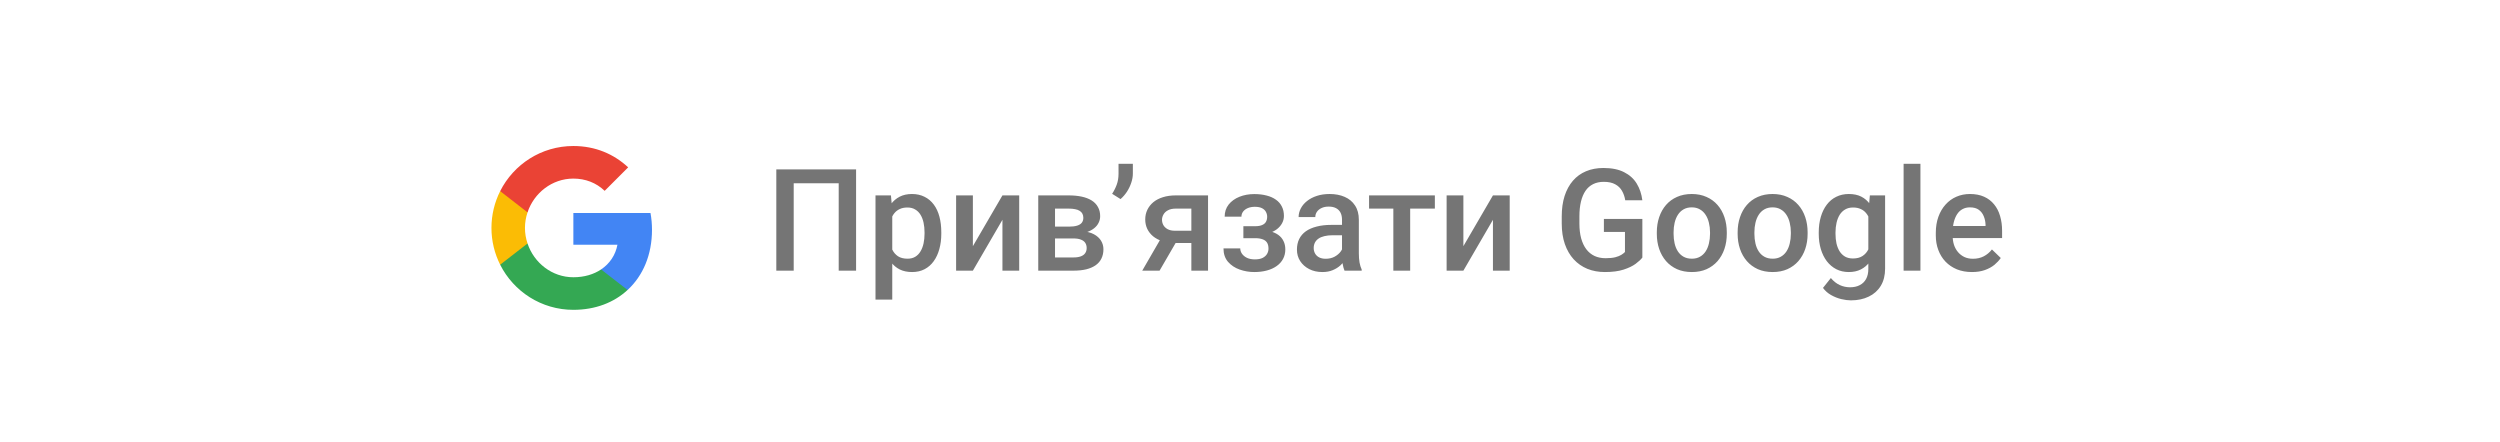 <svg width="351" height="62" viewBox="0 0 351 62" fill="none" xmlns="http://www.w3.org/2000/svg">
<g filter="url(#filter0_dd_1650_3039)">
<path d="M3 23C3 13.572 3 8.858 5.929 5.929C8.858 3 13.572 3 23 3H328C337.428 3 342.142 3 345.071 5.929C348 8.858 348 13.572 348 23V37C348 46.428 348 51.142 345.071 54.071C342.142 57 337.428 57 328 57H23C13.572 57 8.858 57 5.929 54.071C3 51.142 3 46.428 3 37V23Z" fill="white"/>
<rect x="53.5" y="3" width="244" height="54" rx="10" fill="white"/>
<rect width="24" height="24" transform="translate(68.5 18)" fill="white"/>
<path fill-rule="evenodd" clip-rule="evenodd" d="M91.54 30.262C91.54 29.446 91.467 28.662 91.331 27.909H80.5V32.358H86.689C86.422 33.795 85.612 35.013 84.394 35.828V38.714H88.111C90.285 36.712 91.54 33.764 91.54 30.262Z" fill="#4285F4"/>
<path fill-rule="evenodd" clip-rule="evenodd" d="M80.499 41.5C83.605 41.5 86.208 40.47 88.11 38.714L84.394 35.828C83.364 36.519 82.047 36.926 80.499 36.926C77.504 36.926 74.969 34.903 74.065 32.185H70.223V35.165C72.115 38.923 76.004 41.5 80.499 41.5Z" fill="#34A853"/>
<path fill-rule="evenodd" clip-rule="evenodd" d="M74.065 32.185C73.835 31.495 73.704 30.758 73.704 30C73.704 29.242 73.835 28.505 74.065 27.815V24.835H70.223C69.444 26.388 69 28.144 69 30C69 31.856 69.444 33.612 70.223 35.164L74.065 32.185Z" fill="#FBBC05"/>
<path fill-rule="evenodd" clip-rule="evenodd" d="M80.499 23.074C82.188 23.074 83.704 23.654 84.896 24.794L88.194 21.495C86.202 19.64 83.599 18.5 80.499 18.5C76.004 18.5 72.115 21.077 70.223 24.835L74.065 27.815C74.969 25.097 77.504 23.074 80.499 23.074Z" fill="#EA4335"/>
<path d="M120.195 21.781V36H117.754V23.734H111.436V36H108.994V21.781H120.195ZM125.273 27.465V40.062H122.92V25.434H125.088L125.273 27.465ZM132.158 30.619V30.824C132.158 31.592 132.067 32.305 131.885 32.963C131.709 33.614 131.445 34.184 131.094 34.672C130.749 35.154 130.322 35.528 129.814 35.795C129.307 36.062 128.721 36.195 128.057 36.195C127.399 36.195 126.823 36.075 126.328 35.834C125.84 35.587 125.426 35.238 125.088 34.789C124.749 34.34 124.476 33.812 124.268 33.207C124.066 32.595 123.923 31.924 123.838 31.195V30.404C123.923 29.63 124.066 28.926 124.268 28.295C124.476 27.663 124.749 27.12 125.088 26.664C125.426 26.208 125.84 25.857 126.328 25.609C126.816 25.362 127.386 25.238 128.037 25.238C128.701 25.238 129.29 25.369 129.805 25.629C130.319 25.883 130.752 26.247 131.104 26.723C131.455 27.191 131.719 27.758 131.895 28.422C132.07 29.079 132.158 29.812 132.158 30.619ZM129.805 30.824V30.619C129.805 30.131 129.759 29.678 129.668 29.262C129.577 28.838 129.434 28.467 129.238 28.148C129.043 27.829 128.792 27.582 128.486 27.406C128.187 27.224 127.826 27.133 127.402 27.133C126.986 27.133 126.628 27.204 126.328 27.348C126.029 27.484 125.778 27.676 125.576 27.924C125.374 28.171 125.218 28.461 125.107 28.793C124.997 29.119 124.919 29.473 124.873 29.857V31.752C124.951 32.221 125.085 32.65 125.273 33.041C125.462 33.432 125.729 33.744 126.074 33.978C126.426 34.206 126.875 34.32 127.422 34.32C127.845 34.32 128.206 34.229 128.506 34.047C128.805 33.865 129.049 33.614 129.238 33.295C129.434 32.969 129.577 32.595 129.668 32.172C129.759 31.749 129.805 31.299 129.805 30.824ZM136.592 32.562L140.742 25.434H143.096V36H140.742V28.861L136.592 36H134.238V25.434H136.592V32.562ZM150.723 31.479H147.344L147.324 29.818H150.098C150.553 29.818 150.928 29.773 151.221 29.682C151.52 29.59 151.742 29.454 151.885 29.271C152.028 29.083 152.1 28.855 152.1 28.588C152.1 28.366 152.057 28.174 151.973 28.012C151.888 27.842 151.758 27.706 151.582 27.602C151.413 27.491 151.198 27.413 150.938 27.367C150.684 27.315 150.387 27.289 150.049 27.289H148.125V36H145.771V25.434H150.049C150.726 25.434 151.335 25.492 151.875 25.609C152.422 25.727 152.887 25.906 153.271 26.146C153.656 26.387 153.949 26.693 154.15 27.064C154.359 27.429 154.463 27.859 154.463 28.354C154.463 28.679 154.391 28.985 154.248 29.271C154.111 29.558 153.906 29.812 153.633 30.033C153.359 30.255 153.024 30.437 152.627 30.58C152.23 30.717 151.774 30.801 151.26 30.834L150.723 31.479ZM150.723 36H146.66L147.598 34.145H150.723C151.139 34.145 151.484 34.092 151.758 33.988C152.031 33.884 152.233 33.734 152.363 33.539C152.5 33.337 152.568 33.1 152.568 32.826C152.568 32.546 152.503 32.305 152.373 32.103C152.243 31.902 152.041 31.749 151.768 31.645C151.501 31.534 151.152 31.479 150.723 31.479H148.037L148.057 29.818H151.25L151.924 30.463C152.594 30.509 153.151 30.652 153.594 30.893C154.036 31.134 154.368 31.436 154.59 31.801C154.811 32.165 154.922 32.562 154.922 32.992C154.922 33.487 154.827 33.923 154.639 34.301C154.456 34.678 154.183 34.994 153.818 35.248C153.46 35.495 153.021 35.684 152.5 35.815C151.979 35.938 151.387 36 150.723 36ZM159.053 21V22.377C159.053 22.787 158.978 23.213 158.828 23.656C158.685 24.092 158.483 24.512 158.223 24.916C157.962 25.313 157.663 25.658 157.324 25.951L156.143 25.209C156.41 24.805 156.624 24.379 156.787 23.93C156.956 23.474 157.041 22.963 157.041 22.396V21H159.053ZM163.359 30.834H165.801L162.803 36H160.371L163.359 30.834ZM165.078 25.434H169.609V36H167.266V27.289H165.078C164.635 27.289 164.271 27.367 163.984 27.523C163.698 27.673 163.486 27.872 163.35 28.119C163.213 28.36 163.145 28.607 163.145 28.861C163.145 29.115 163.206 29.359 163.33 29.594C163.46 29.828 163.659 30.02 163.926 30.17C164.199 30.32 164.541 30.395 164.951 30.395H168.057V32.113H164.951C164.3 32.113 163.717 32.032 163.203 31.869C162.689 31.7 162.253 31.469 161.895 31.176C161.536 30.876 161.263 30.528 161.074 30.131C160.885 29.727 160.791 29.288 160.791 28.812C160.791 28.324 160.889 27.875 161.084 27.465C161.279 27.055 161.559 26.697 161.924 26.391C162.295 26.085 162.744 25.85 163.271 25.688C163.805 25.518 164.408 25.434 165.078 25.434ZM176.602 30.951H174.57V29.76H176.211C176.628 29.76 176.96 29.704 177.207 29.594C177.461 29.483 177.64 29.33 177.744 29.135C177.855 28.933 177.91 28.699 177.91 28.432C177.91 28.197 177.855 27.976 177.744 27.768C177.64 27.553 177.461 27.377 177.207 27.24C176.953 27.104 176.608 27.035 176.172 27.035C175.814 27.035 175.492 27.094 175.205 27.211C174.925 27.328 174.704 27.491 174.541 27.699C174.378 27.908 174.297 28.148 174.297 28.422H171.943C171.943 27.764 172.129 27.198 172.5 26.723C172.878 26.247 173.382 25.883 174.014 25.629C174.645 25.375 175.339 25.248 176.094 25.248C176.738 25.248 177.318 25.316 177.832 25.453C178.346 25.583 178.783 25.779 179.141 26.039C179.505 26.293 179.782 26.612 179.971 26.996C180.166 27.374 180.264 27.813 180.264 28.314C180.264 28.672 180.179 29.011 180.01 29.33C179.84 29.649 179.596 29.932 179.277 30.18C178.958 30.421 178.571 30.609 178.115 30.746C177.666 30.883 177.161 30.951 176.602 30.951ZM174.57 30.268H176.602C177.227 30.268 177.78 30.329 178.262 30.453C178.743 30.57 179.147 30.746 179.473 30.98C179.798 31.215 180.042 31.505 180.205 31.85C180.374 32.188 180.459 32.579 180.459 33.022C180.459 33.516 180.352 33.962 180.137 34.359C179.928 34.75 179.629 35.082 179.238 35.355C178.854 35.629 178.395 35.837 177.861 35.98C177.327 36.124 176.738 36.195 176.094 36.195C175.391 36.195 174.707 36.078 174.043 35.844C173.385 35.609 172.842 35.248 172.412 34.76C171.989 34.265 171.777 33.637 171.777 32.875H174.131C174.131 33.142 174.212 33.393 174.375 33.627C174.538 33.861 174.772 34.053 175.078 34.203C175.384 34.346 175.752 34.418 176.182 34.418C176.624 34.418 176.986 34.35 177.266 34.213C177.546 34.07 177.754 33.884 177.891 33.656C178.027 33.422 178.096 33.175 178.096 32.914C178.096 32.562 178.027 32.279 177.891 32.065C177.754 31.85 177.546 31.693 177.266 31.596C176.986 31.491 176.634 31.439 176.211 31.439H174.57V30.268ZM188.418 33.881V28.842C188.418 28.464 188.35 28.139 188.213 27.865C188.076 27.592 187.868 27.38 187.588 27.23C187.314 27.081 186.969 27.006 186.553 27.006C186.169 27.006 185.837 27.071 185.557 27.201C185.277 27.331 185.059 27.507 184.902 27.729C184.746 27.95 184.668 28.201 184.668 28.48H182.324C182.324 28.064 182.425 27.66 182.627 27.27C182.829 26.879 183.122 26.531 183.506 26.225C183.89 25.919 184.349 25.678 184.883 25.502C185.417 25.326 186.016 25.238 186.68 25.238C187.474 25.238 188.177 25.372 188.789 25.639C189.408 25.906 189.893 26.309 190.244 26.85C190.602 27.384 190.781 28.054 190.781 28.861V33.559C190.781 34.04 190.814 34.473 190.879 34.857C190.951 35.235 191.051 35.564 191.182 35.844V36H188.77C188.659 35.746 188.571 35.424 188.506 35.033C188.447 34.636 188.418 34.252 188.418 33.881ZM188.76 29.574L188.779 31.029H187.09C186.654 31.029 186.27 31.072 185.938 31.156C185.605 31.234 185.329 31.352 185.107 31.508C184.886 31.664 184.72 31.853 184.609 32.074C184.499 32.296 184.443 32.546 184.443 32.826C184.443 33.106 184.508 33.363 184.639 33.598C184.769 33.825 184.958 34.005 185.205 34.135C185.459 34.265 185.765 34.33 186.123 34.33C186.605 34.33 187.025 34.232 187.383 34.037C187.747 33.835 188.034 33.591 188.242 33.305C188.451 33.012 188.561 32.735 188.574 32.475L189.336 33.52C189.258 33.786 189.124 34.073 188.936 34.379C188.747 34.685 188.499 34.978 188.193 35.258C187.894 35.531 187.533 35.756 187.109 35.932C186.693 36.107 186.211 36.195 185.664 36.195C184.974 36.195 184.359 36.059 183.818 35.785C183.278 35.505 182.855 35.131 182.549 34.662C182.243 34.187 182.09 33.65 182.09 33.051C182.09 32.491 182.194 31.996 182.402 31.566C182.617 31.13 182.93 30.766 183.34 30.473C183.757 30.18 184.264 29.958 184.863 29.809C185.462 29.652 186.146 29.574 186.914 29.574H188.76ZM197.988 25.434V36H195.625V25.434H197.988ZM201.455 25.434V27.289H192.217V25.434H201.455ZM205.459 32.562L209.609 25.434H211.963V36H209.609V28.861L205.459 36H203.105V25.434H205.459V32.562ZM230.586 28.734V34.164C230.384 34.431 230.068 34.724 229.639 35.043C229.215 35.355 228.652 35.626 227.949 35.853C227.246 36.081 226.37 36.195 225.322 36.195C224.43 36.195 223.613 36.046 222.871 35.746C222.129 35.44 221.488 34.994 220.947 34.408C220.413 33.822 220 33.109 219.707 32.27C219.414 31.423 219.268 30.46 219.268 29.379V28.393C219.268 27.318 219.401 26.361 219.668 25.521C219.941 24.675 220.332 23.959 220.84 23.373C221.348 22.787 221.96 22.344 222.676 22.045C223.398 21.739 224.215 21.586 225.127 21.586C226.292 21.586 227.256 21.781 228.018 22.172C228.786 22.556 229.378 23.09 229.795 23.773C230.212 24.457 230.475 25.238 230.586 26.117H228.184C228.105 25.622 227.952 25.18 227.725 24.789C227.503 24.398 227.184 24.092 226.768 23.871C226.357 23.643 225.824 23.529 225.166 23.529C224.6 23.529 224.102 23.637 223.672 23.852C223.242 24.066 222.884 24.382 222.598 24.799C222.318 25.215 222.106 25.723 221.963 26.322C221.82 26.921 221.748 27.605 221.748 28.373V29.379C221.748 30.16 221.829 30.854 221.992 31.459C222.161 32.065 222.402 32.575 222.715 32.992C223.034 33.409 223.421 33.725 223.877 33.94C224.333 34.148 224.847 34.252 225.42 34.252C225.98 34.252 226.439 34.206 226.797 34.115C227.155 34.018 227.438 33.904 227.646 33.773C227.861 33.637 228.027 33.507 228.145 33.383V30.561H225.186V28.734H230.586ZM232.617 30.834V30.609C232.617 29.848 232.728 29.141 232.949 28.49C233.171 27.833 233.49 27.263 233.906 26.781C234.329 26.293 234.844 25.915 235.449 25.648C236.061 25.375 236.751 25.238 237.52 25.238C238.294 25.238 238.984 25.375 239.59 25.648C240.202 25.915 240.719 26.293 241.143 26.781C241.566 27.263 241.888 27.833 242.109 28.49C242.331 29.141 242.441 29.848 242.441 30.609V30.834C242.441 31.596 242.331 32.302 242.109 32.953C241.888 33.604 241.566 34.174 241.143 34.662C240.719 35.144 240.205 35.522 239.6 35.795C238.994 36.062 238.307 36.195 237.539 36.195C236.764 36.195 236.071 36.062 235.459 35.795C234.854 35.522 234.339 35.144 233.916 34.662C233.493 34.174 233.171 33.604 232.949 32.953C232.728 32.302 232.617 31.596 232.617 30.834ZM234.971 30.609V30.834C234.971 31.309 235.02 31.759 235.117 32.182C235.215 32.605 235.368 32.976 235.576 33.295C235.785 33.614 236.051 33.865 236.377 34.047C236.702 34.229 237.09 34.32 237.539 34.32C237.975 34.32 238.353 34.229 238.672 34.047C238.997 33.865 239.264 33.614 239.473 33.295C239.681 32.976 239.834 32.605 239.932 32.182C240.036 31.759 240.088 31.309 240.088 30.834V30.609C240.088 30.141 240.036 29.698 239.932 29.281C239.834 28.858 239.678 28.484 239.463 28.158C239.255 27.833 238.988 27.579 238.662 27.396C238.343 27.208 237.962 27.113 237.52 27.113C237.077 27.113 236.693 27.208 236.367 27.396C236.048 27.579 235.785 27.833 235.576 28.158C235.368 28.484 235.215 28.858 235.117 29.281C235.02 29.698 234.971 30.141 234.971 30.609ZM243.965 30.834V30.609C243.965 29.848 244.076 29.141 244.297 28.49C244.518 27.833 244.837 27.263 245.254 26.781C245.677 26.293 246.191 25.915 246.797 25.648C247.409 25.375 248.099 25.238 248.867 25.238C249.642 25.238 250.332 25.375 250.938 25.648C251.549 25.915 252.067 26.293 252.49 26.781C252.913 27.263 253.236 27.833 253.457 28.49C253.678 29.141 253.789 29.848 253.789 30.609V30.834C253.789 31.596 253.678 32.302 253.457 32.953C253.236 33.604 252.913 34.174 252.49 34.662C252.067 35.144 251.553 35.522 250.947 35.795C250.342 36.062 249.655 36.195 248.887 36.195C248.112 36.195 247.419 36.062 246.807 35.795C246.201 35.522 245.687 35.144 245.264 34.662C244.84 34.174 244.518 33.604 244.297 32.953C244.076 32.302 243.965 31.596 243.965 30.834ZM246.318 30.609V30.834C246.318 31.309 246.367 31.759 246.465 32.182C246.562 32.605 246.715 32.976 246.924 33.295C247.132 33.614 247.399 33.865 247.725 34.047C248.05 34.229 248.438 34.32 248.887 34.32C249.323 34.32 249.701 34.229 250.02 34.047C250.345 33.865 250.612 33.614 250.82 33.295C251.029 32.976 251.182 32.605 251.279 32.182C251.383 31.759 251.436 31.309 251.436 30.834V30.609C251.436 30.141 251.383 29.698 251.279 29.281C251.182 28.858 251.025 28.484 250.811 28.158C250.602 27.833 250.335 27.579 250.01 27.396C249.691 27.208 249.31 27.113 248.867 27.113C248.424 27.113 248.04 27.208 247.715 27.396C247.396 27.579 247.132 27.833 246.924 28.158C246.715 28.484 246.562 28.858 246.465 29.281C246.367 29.698 246.318 30.141 246.318 30.609ZM262.529 25.434H264.668V35.707C264.668 36.658 264.466 37.465 264.062 38.129C263.659 38.793 263.096 39.297 262.373 39.643C261.65 39.994 260.814 40.17 259.863 40.17C259.46 40.17 259.01 40.111 258.516 39.994C258.027 39.877 257.552 39.688 257.09 39.428C256.634 39.174 256.253 38.839 255.947 38.422L257.051 37.035C257.428 37.484 257.845 37.813 258.301 38.022C258.757 38.23 259.235 38.334 259.736 38.334C260.277 38.334 260.736 38.233 261.113 38.031C261.497 37.836 261.794 37.546 262.002 37.162C262.21 36.778 262.314 36.309 262.314 35.756V27.826L262.529 25.434ZM255.352 30.834V30.629C255.352 29.828 255.449 29.099 255.645 28.441C255.84 27.777 256.12 27.208 256.484 26.732C256.849 26.251 257.292 25.883 257.812 25.629C258.333 25.369 258.923 25.238 259.58 25.238C260.264 25.238 260.846 25.362 261.328 25.609C261.816 25.857 262.223 26.212 262.549 26.674C262.874 27.13 263.128 27.676 263.311 28.314C263.499 28.946 263.639 29.649 263.73 30.424V31.078C263.646 31.833 263.503 32.523 263.301 33.148C263.099 33.773 262.832 34.314 262.5 34.77C262.168 35.225 261.758 35.577 261.27 35.824C260.788 36.072 260.218 36.195 259.561 36.195C258.916 36.195 258.333 36.062 257.812 35.795C257.298 35.528 256.855 35.154 256.484 34.672C256.12 34.19 255.84 33.624 255.645 32.973C255.449 32.315 255.352 31.602 255.352 30.834ZM257.705 30.629V30.834C257.705 31.316 257.751 31.765 257.842 32.182C257.939 32.598 258.086 32.966 258.281 33.285C258.483 33.598 258.737 33.845 259.043 34.027C259.355 34.203 259.723 34.291 260.146 34.291C260.7 34.291 261.152 34.174 261.504 33.94C261.862 33.705 262.135 33.389 262.324 32.992C262.52 32.589 262.656 32.139 262.734 31.645V29.877C262.695 29.493 262.614 29.135 262.49 28.803C262.373 28.471 262.214 28.181 262.012 27.934C261.81 27.68 261.556 27.484 261.25 27.348C260.944 27.204 260.583 27.133 260.166 27.133C259.743 27.133 259.375 27.224 259.062 27.406C258.75 27.588 258.493 27.839 258.291 28.158C258.096 28.477 257.949 28.848 257.852 29.271C257.754 29.695 257.705 30.147 257.705 30.629ZM269.629 21V36H267.266V21H269.629ZM276.865 36.195C276.084 36.195 275.378 36.068 274.746 35.815C274.121 35.554 273.587 35.193 273.145 34.73C272.708 34.268 272.373 33.725 272.139 33.1C271.904 32.475 271.787 31.801 271.787 31.078V30.688C271.787 29.861 271.908 29.112 272.148 28.441C272.389 27.771 272.725 27.198 273.154 26.723C273.584 26.241 274.092 25.873 274.678 25.619C275.264 25.365 275.898 25.238 276.582 25.238C277.337 25.238 277.998 25.365 278.564 25.619C279.131 25.873 279.6 26.231 279.971 26.693C280.348 27.149 280.628 27.693 280.811 28.324C280.999 28.956 281.094 29.652 281.094 30.414V31.42H272.93V29.73H278.77V29.545C278.757 29.122 278.672 28.725 278.516 28.354C278.366 27.982 278.135 27.683 277.822 27.455C277.51 27.227 277.093 27.113 276.572 27.113C276.182 27.113 275.833 27.198 275.527 27.367C275.228 27.53 274.977 27.768 274.775 28.08C274.574 28.393 274.417 28.77 274.307 29.213C274.202 29.649 274.15 30.141 274.15 30.688V31.078C274.15 31.54 274.212 31.97 274.336 32.367C274.466 32.758 274.655 33.1 274.902 33.393C275.15 33.685 275.449 33.917 275.801 34.086C276.152 34.249 276.553 34.33 277.002 34.33C277.568 34.33 278.073 34.216 278.516 33.988C278.958 33.76 279.342 33.438 279.668 33.022L280.908 34.223C280.68 34.555 280.384 34.874 280.02 35.18C279.655 35.479 279.209 35.723 278.682 35.912C278.161 36.101 277.555 36.195 276.865 36.195Z" fill="black" fill-opacity="0.54"/>
</g>
<defs>
<filter id="filter0_dd_1650_3039" x="0" y="0" width="351" height="62" filterUnits="userSpaceOnUse" color-interpolation-filters="sRGB">
<feFlood flood-opacity="0" result="BackgroundImageFix"/>
<feColorMatrix in="SourceAlpha" type="matrix" values="0 0 0 0 0 0 0 0 0 0 0 0 0 0 0 0 0 0 127 0" result="hardAlpha"/>
<feOffset dy="2"/>
<feGaussianBlur stdDeviation="1.5"/>
<feColorMatrix type="matrix" values="0 0 0 0 0 0 0 0 0 0 0 0 0 0 0 0 0 0 0.168 0"/>
<feBlend mode="normal" in2="BackgroundImageFix" result="effect1_dropShadow_1650_3039"/>
<feColorMatrix in="SourceAlpha" type="matrix" values="0 0 0 0 0 0 0 0 0 0 0 0 0 0 0 0 0 0 127 0" result="hardAlpha"/>
<feOffset/>
<feGaussianBlur stdDeviation="1.5"/>
<feColorMatrix type="matrix" values="0 0 0 0 0 0 0 0 0 0 0 0 0 0 0 0 0 0 0.084 0"/>
<feBlend mode="normal" in2="effect1_dropShadow_1650_3039" result="effect2_dropShadow_1650_3039"/>
<feBlend mode="normal" in="SourceGraphic" in2="effect2_dropShadow_1650_3039" result="shape"/>
</filter>
</defs>
</svg>
